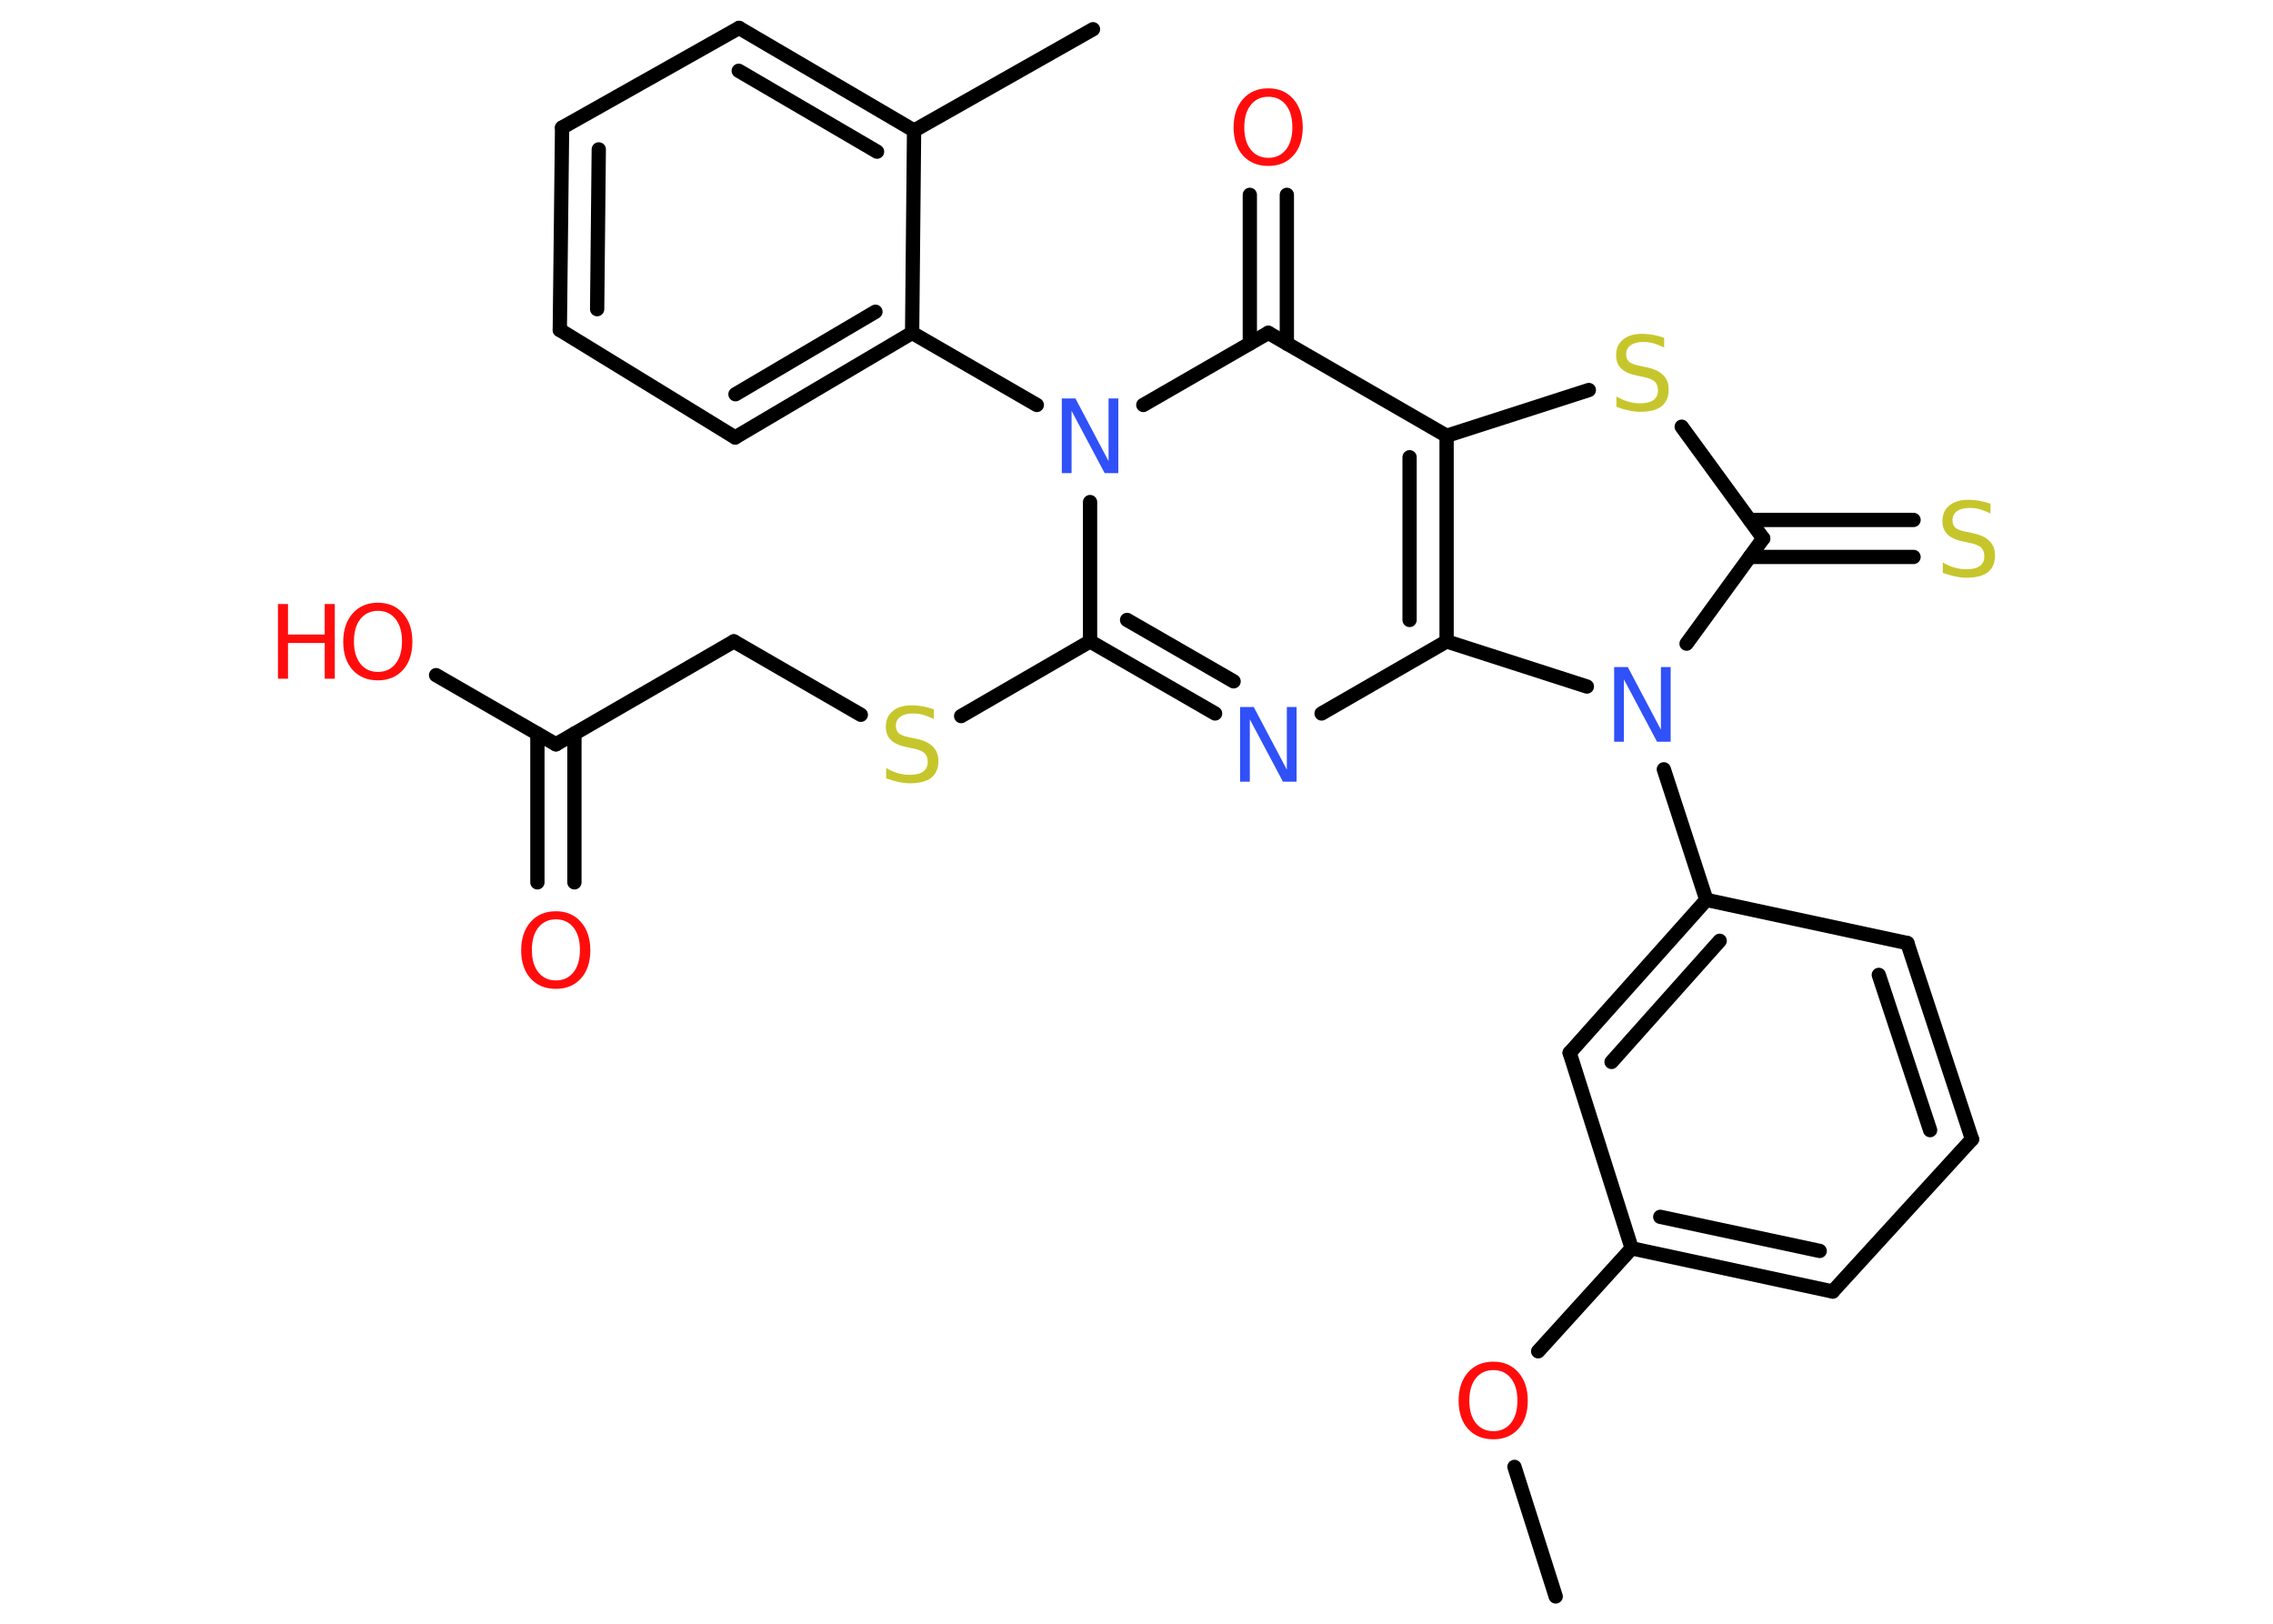 <?xml version='1.0' encoding='UTF-8'?>
<!DOCTYPE svg PUBLIC "-//W3C//DTD SVG 1.1//EN" "http://www.w3.org/Graphics/SVG/1.1/DTD/svg11.dtd">
<svg version='1.2' xmlns='http://www.w3.org/2000/svg' xmlns:xlink='http://www.w3.org/1999/xlink' width='70.0mm' height='50.0mm' viewBox='0 0 70.0 50.0'>
  <desc>Generated by the Chemistry Development Kit (http://github.com/cdk)</desc>
  <g stroke-linecap='round' stroke-linejoin='round' stroke='#000000' stroke-width='.44' fill='#FF0D0D'>
    <rect x='.0' y='.0' width='70.0' height='50.0' fill='#FFFFFF' stroke='none'/>
    <g id='mol1' class='mol'>
      <line id='mol1bnd1' class='bond' x1='47.91' y1='49.16' x2='46.64' y2='45.17'/>
      <line id='mol1bnd2' class='bond' x1='47.37' y1='41.61' x2='50.25' y2='38.44'/>
      <g id='mol1bnd3' class='bond'>
        <line x1='50.25' y1='38.44' x2='56.44' y2='39.77'/>
        <line x1='51.13' y1='37.47' x2='56.04' y2='38.52'/>
      </g>
      <line id='mol1bnd4' class='bond' x1='56.44' y1='39.77' x2='60.73' y2='35.08'/>
      <g id='mol1bnd5' class='bond'>
        <line x1='60.73' y1='35.08' x2='58.74' y2='29.04'/>
        <line x1='59.44' y1='34.8' x2='57.86' y2='30.02'/>
      </g>
      <line id='mol1bnd6' class='bond' x1='58.74' y1='29.04' x2='52.55' y2='27.71'/>
      <line id='mol1bnd7' class='bond' x1='52.55' y1='27.71' x2='51.24' y2='23.69'/>
      <line id='mol1bnd8' class='bond' x1='51.94' y1='19.82' x2='54.3' y2='16.58'/>
      <g id='mol1bnd9' class='bond'>
        <line x1='53.89' y1='16.01' x2='58.93' y2='16.01'/>
        <line x1='53.89' y1='17.15' x2='58.93' y2='17.15'/>
      </g>
      <line id='mol1bnd10' class='bond' x1='54.3' y1='16.58' x2='51.79' y2='13.14'/>
      <line id='mol1bnd11' class='bond' x1='48.93' y1='12.01' x2='44.55' y2='13.42'/>
      <line id='mol1bnd12' class='bond' x1='44.55' y1='13.42' x2='39.06' y2='10.25'/>
      <g id='mol1bnd13' class='bond'>
        <line x1='38.49' y1='10.58' x2='38.49' y2='6.0'/>
        <line x1='39.63' y1='10.58' x2='39.63' y2='6.0'/>
      </g>
      <line id='mol1bnd14' class='bond' x1='39.06' y1='10.25' x2='35.21' y2='12.47'/>
      <line id='mol1bnd15' class='bond' x1='31.93' y1='12.47' x2='28.09' y2='10.25'/>
      <g id='mol1bnd16' class='bond'>
        <line x1='22.64' y1='13.47' x2='28.09' y2='10.25'/>
        <line x1='22.65' y1='12.14' x2='26.96' y2='9.6'/>
      </g>
      <line id='mol1bnd17' class='bond' x1='22.64' y1='13.47' x2='17.24' y2='10.16'/>
      <g id='mol1bnd18' class='bond'>
        <line x1='17.31' y1='3.93' x2='17.24' y2='10.16'/>
        <line x1='18.44' y1='4.6' x2='18.39' y2='9.52'/>
      </g>
      <line id='mol1bnd19' class='bond' x1='17.31' y1='3.93' x2='22.76' y2='.86'/>
      <g id='mol1bnd20' class='bond'>
        <line x1='28.15' y1='4.02' x2='22.76' y2='.86'/>
        <line x1='27.01' y1='4.67' x2='22.75' y2='2.18'/>
      </g>
      <line id='mol1bnd21' class='bond' x1='28.09' y1='10.25' x2='28.15' y2='4.02'/>
      <line id='mol1bnd22' class='bond' x1='28.15' y1='4.02' x2='33.66' y2='.9'/>
      <line id='mol1bnd23' class='bond' x1='33.57' y1='15.46' x2='33.57' y2='19.75'/>
      <line id='mol1bnd24' class='bond' x1='33.57' y1='19.75' x2='29.6' y2='22.05'/>
      <line id='mol1bnd25' class='bond' x1='26.51' y1='22.01' x2='22.6' y2='19.75'/>
      <line id='mol1bnd26' class='bond' x1='22.6' y1='19.75' x2='17.12' y2='22.92'/>
      <g id='mol1bnd27' class='bond'>
        <line x1='17.69' y1='22.59' x2='17.69' y2='27.17'/>
        <line x1='16.55' y1='22.59' x2='16.55' y2='27.17'/>
      </g>
      <line id='mol1bnd28' class='bond' x1='17.12' y1='22.92' x2='13.43' y2='20.79'/>
      <g id='mol1bnd29' class='bond'>
        <line x1='33.57' y1='19.75' x2='37.42' y2='21.97'/>
        <line x1='34.71' y1='19.09' x2='37.99' y2='20.98'/>
      </g>
      <line id='mol1bnd30' class='bond' x1='40.7' y1='21.97' x2='44.55' y2='19.75'/>
      <g id='mol1bnd31' class='bond'>
        <line x1='44.55' y1='19.75' x2='44.55' y2='13.42'/>
        <line x1='43.41' y1='19.09' x2='43.41' y2='14.08'/>
      </g>
      <line id='mol1bnd32' class='bond' x1='48.87' y1='21.14' x2='44.55' y2='19.75'/>
      <g id='mol1bnd33' class='bond'>
        <line x1='52.55' y1='27.71' x2='48.34' y2='32.42'/>
        <line x1='52.96' y1='28.97' x2='49.63' y2='32.7'/>
      </g>
      <line id='mol1bnd34' class='bond' x1='50.25' y1='38.44' x2='48.34' y2='32.42'/>
      <path id='mol1atm2' class='atom' d='M45.99 42.19q-.34 .0 -.54 .25q-.2 .25 -.2 .69q.0 .44 .2 .69q.2 .25 .54 .25q.34 .0 .54 -.25q.2 -.25 .2 -.69q.0 -.44 -.2 -.69q-.2 -.25 -.54 -.25zM45.99 41.93q.48 .0 .77 .33q.29 .33 .29 .87q.0 .55 -.29 .87q-.29 .32 -.77 .32q-.49 .0 -.78 -.32q-.29 -.32 -.29 -.87q.0 -.54 .29 -.87q.29 -.33 .78 -.33z' stroke='none'/>
      <path id='mol1atm8' class='atom' d='M49.71 20.54h.42l1.02 1.93v-1.93h.3v2.3h-.42l-1.02 -1.92v1.92h-.3v-2.3z' stroke='none' fill='#3050F8'/>
      <path id='mol1atm10' class='atom' d='M61.3 15.51v.3q-.17 -.08 -.33 -.13q-.16 -.04 -.31 -.04q-.25 .0 -.39 .1q-.14 .1 -.14 .28q.0 .15 .09 .23q.09 .08 .35 .13l.19 .04q.34 .07 .51 .24q.17 .17 .17 .45q.0 .33 -.22 .51q-.22 .17 -.66 .17q-.16 .0 -.35 -.04q-.18 -.04 -.38 -.11v-.32q.19 .11 .37 .16q.18 .05 .36 .05q.27 .0 .41 -.1q.14 -.1 .14 -.3q.0 -.17 -.1 -.27q-.1 -.09 -.34 -.14l-.19 -.04q-.35 -.07 -.5 -.22q-.16 -.15 -.16 -.41q.0 -.31 .21 -.48q.21 -.18 .59 -.18q.16 .0 .33 .03q.17 .03 .34 .09z' stroke='none' fill='#C6C62C'/>
      <path id='mol1atm11' class='atom' d='M51.25 10.4v.3q-.17 -.08 -.33 -.13q-.16 -.04 -.31 -.04q-.25 .0 -.39 .1q-.14 .1 -.14 .28q.0 .15 .09 .23q.09 .08 .35 .13l.19 .04q.34 .07 .51 .24q.17 .17 .17 .45q.0 .33 -.22 .51q-.22 .17 -.66 .17q-.16 .0 -.35 -.04q-.18 -.04 -.38 -.11v-.32q.19 .11 .37 .16q.18 .05 .36 .05q.27 .0 .41 -.1q.14 -.1 .14 -.3q.0 -.17 -.1 -.27q-.1 -.09 -.34 -.14l-.19 -.04q-.35 -.07 -.5 -.22q-.16 -.15 -.16 -.41q.0 -.31 .21 -.48q.21 -.18 .59 -.18q.16 .0 .33 .03q.17 .03 .34 .09z' stroke='none' fill='#C6C62C'/>
      <path id='mol1atm14' class='atom' d='M39.06 2.98q-.34 .0 -.54 .25q-.2 .25 -.2 .69q.0 .44 .2 .69q.2 .25 .54 .25q.34 .0 .54 -.25q.2 -.25 .2 -.69q.0 -.44 -.2 -.69q-.2 -.25 -.54 -.25zM39.06 2.72q.48 .0 .77 .33q.29 .33 .29 .87q.0 .55 -.29 .87q-.29 .32 -.77 .32q-.49 .0 -.78 -.32q-.29 -.32 -.29 -.87q.0 -.54 .29 -.87q.29 -.33 .78 -.33z' stroke='none'/>
      <path id='mol1atm15' class='atom' d='M32.7 12.27h.42l1.02 1.93v-1.93h.3v2.3h-.42l-1.02 -1.92v1.92h-.3v-2.3z' stroke='none' fill='#3050F8'/>
      <path id='mol1atm24' class='atom' d='M28.76 21.84v.3q-.17 -.08 -.33 -.13q-.16 -.04 -.31 -.04q-.25 .0 -.39 .1q-.14 .1 -.14 .28q.0 .15 .09 .23q.09 .08 .35 .13l.19 .04q.34 .07 .51 .24q.17 .17 .17 .45q.0 .33 -.22 .51q-.22 .17 -.66 .17q-.16 .0 -.35 -.04q-.18 -.04 -.38 -.11v-.32q.19 .11 .37 .16q.18 .05 .36 .05q.27 .0 .41 -.1q.14 -.1 .14 -.3q.0 -.17 -.1 -.27q-.1 -.09 -.34 -.14l-.19 -.04q-.35 -.07 -.5 -.22q-.16 -.15 -.16 -.41q.0 -.31 .21 -.48q.21 -.18 .59 -.18q.16 .0 .33 .03q.17 .03 .34 .09z' stroke='none' fill='#C6C62C'/>
      <path id='mol1atm27' class='atom' d='M17.12 28.31q-.34 .0 -.54 .25q-.2 .25 -.2 .69q.0 .44 .2 .69q.2 .25 .54 .25q.34 .0 .54 -.25q.2 -.25 .2 -.69q.0 -.44 -.2 -.69q-.2 -.25 -.54 -.25zM17.12 28.06q.48 .0 .77 .33q.29 .33 .29 .87q.0 .55 -.29 .87q-.29 .32 -.77 .32q-.49 .0 -.78 -.32q-.29 -.32 -.29 -.87q.0 -.54 .29 -.87q.29 -.33 .78 -.33z' stroke='none'/>
      <g id='mol1atm28' class='atom'>
        <path d='M11.64 18.81q-.34 .0 -.54 .25q-.2 .25 -.2 .69q.0 .44 .2 .69q.2 .25 .54 .25q.34 .0 .54 -.25q.2 -.25 .2 -.69q.0 -.44 -.2 -.69q-.2 -.25 -.54 -.25zM11.64 18.56q.48 .0 .77 .33q.29 .33 .29 .87q.0 .55 -.29 .87q-.29 .32 -.77 .32q-.49 .0 -.78 -.32q-.29 -.32 -.29 -.87q.0 -.54 .29 -.87q.29 -.33 .78 -.33z' stroke='none'/>
        <path d='M8.56 18.6h.31v.94h1.13v-.94h.31v2.3h-.31v-1.1h-1.13v1.1h-.31v-2.3z' stroke='none'/>
      </g>
      <path id='mol1atm29' class='atom' d='M38.19 21.77h.42l1.02 1.93v-1.93h.3v2.3h-.42l-1.02 -1.92v1.92h-.3v-2.3z' stroke='none' fill='#3050F8'/>
    </g>
  </g>
</svg>
